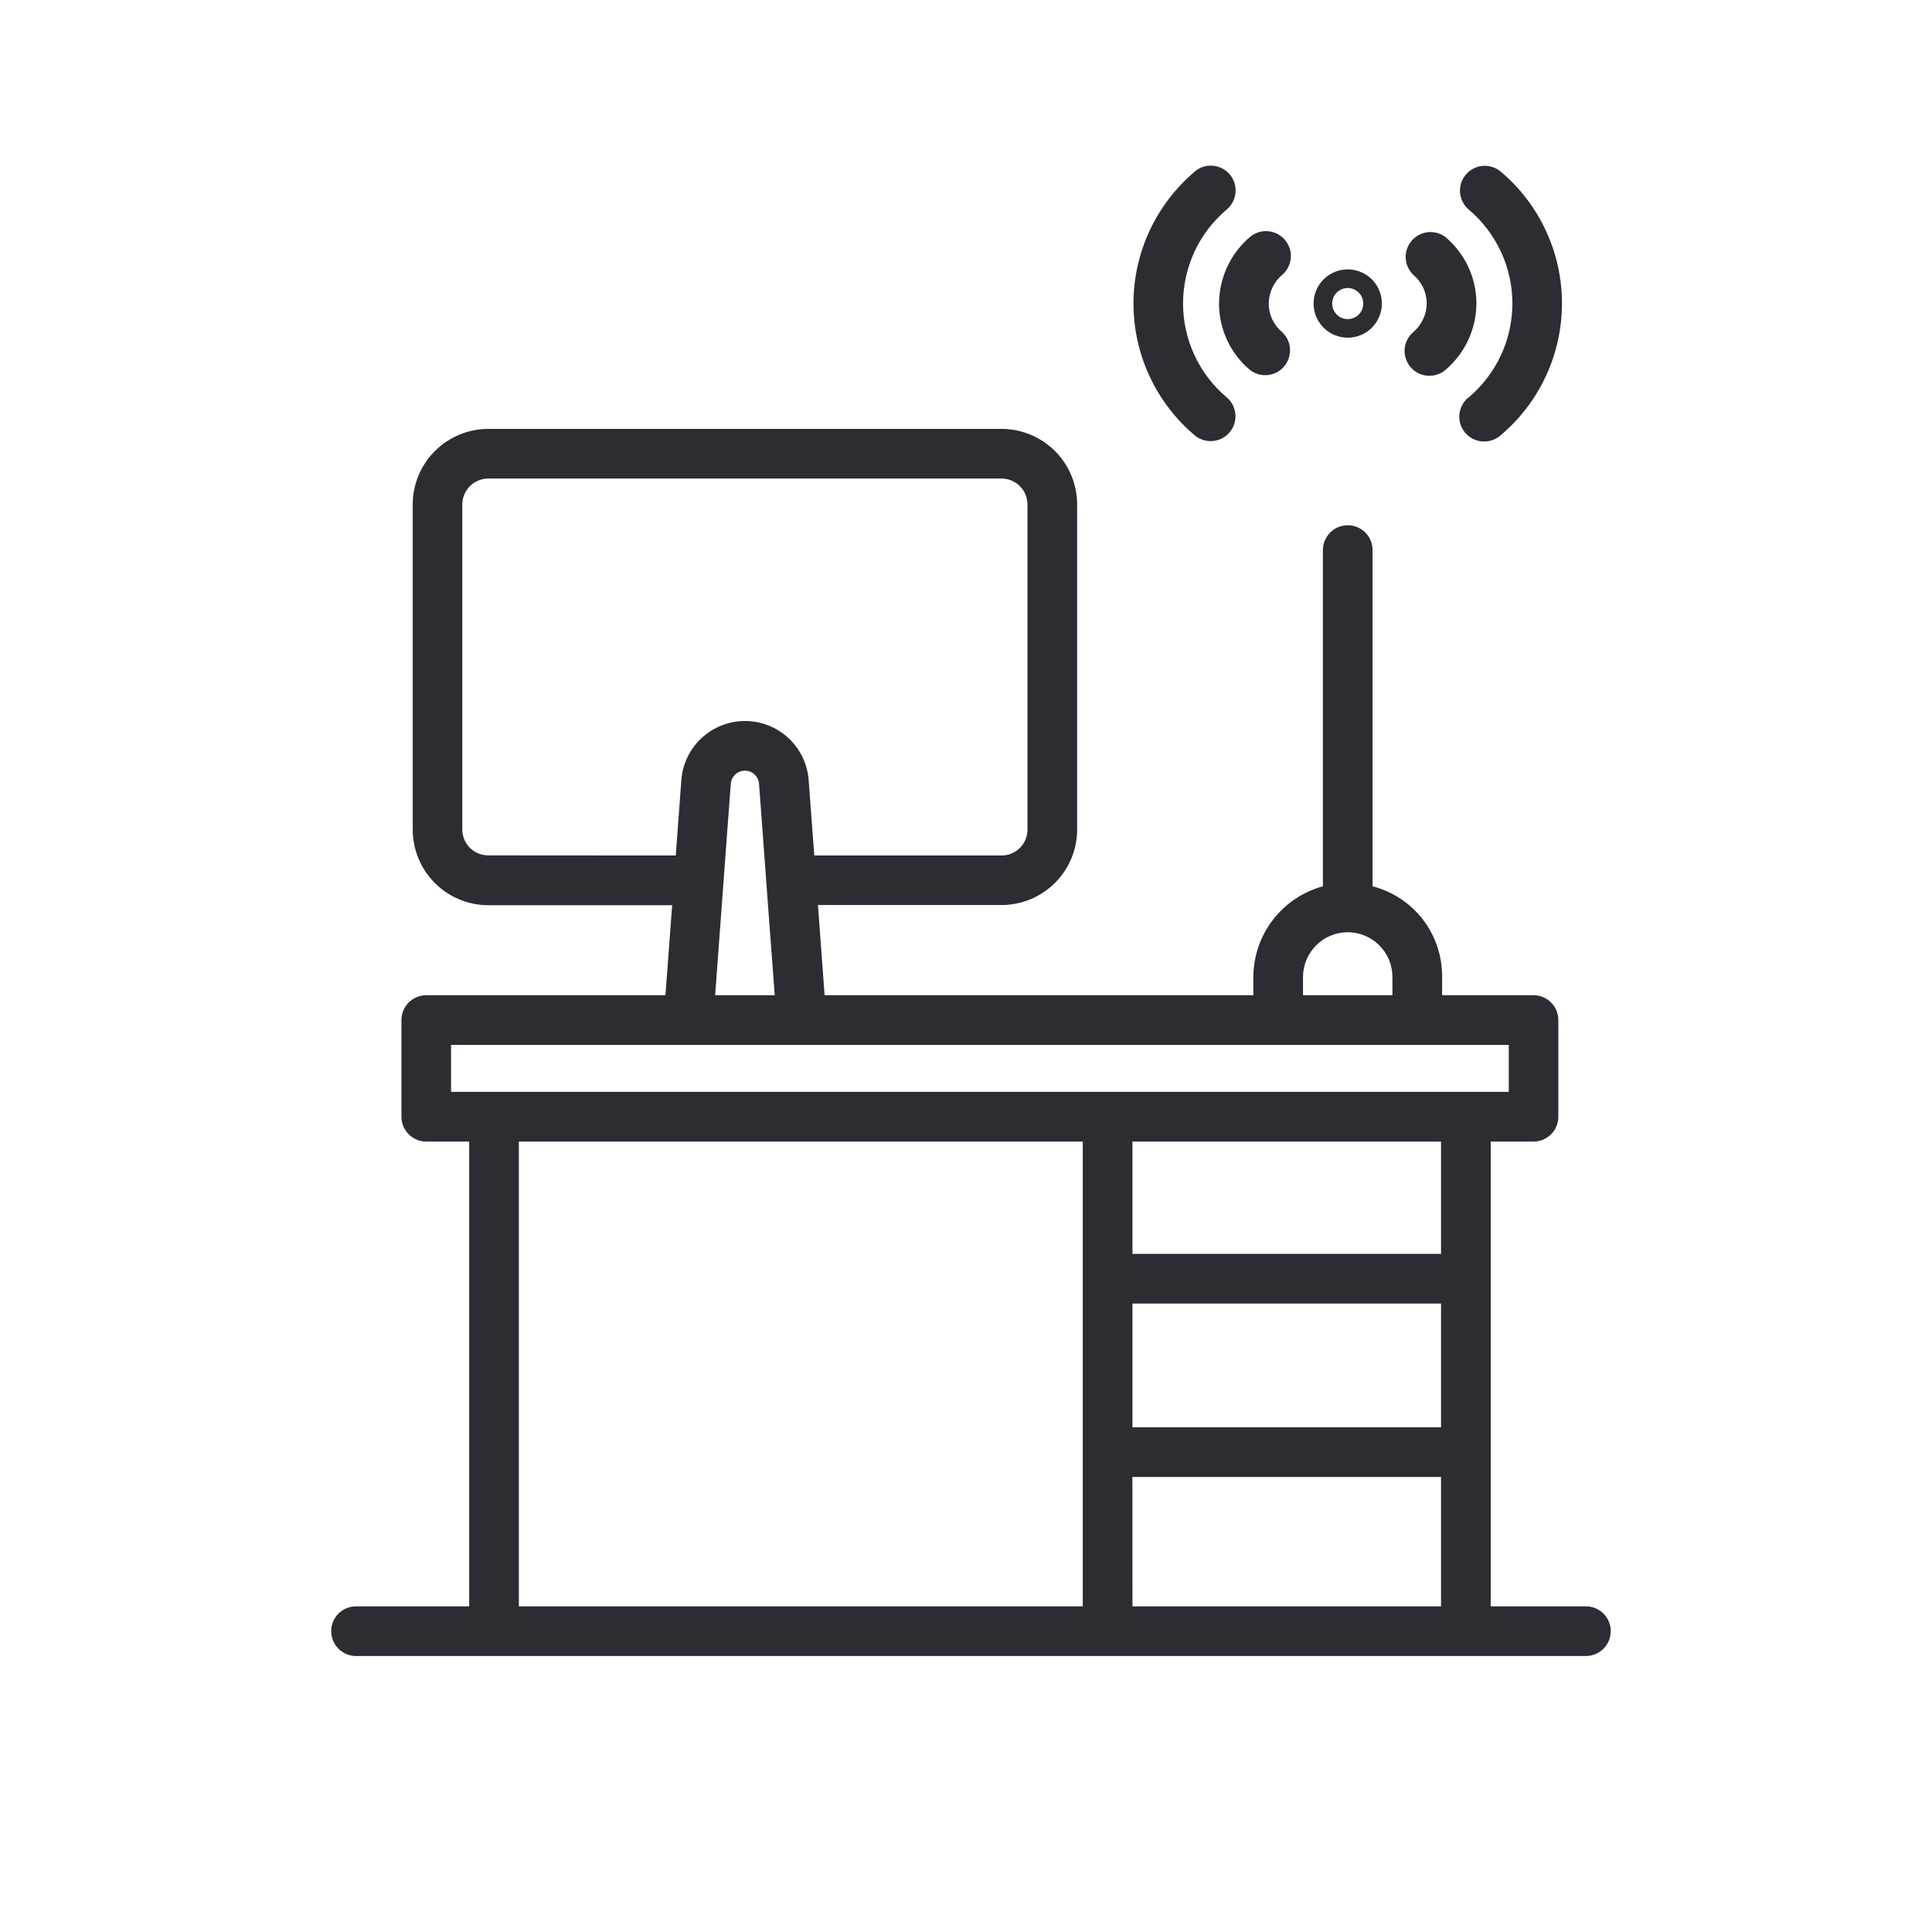 <svg width="32" height="32" viewBox="0 0 32 32" fill="none" xmlns="http://www.w3.org/2000/svg">
<path d="M21.28 3.971C21.209 3.888 21.108 3.837 20.999 3.829C20.89 3.821 20.783 3.857 20.7 3.928C20.541 4.064 20.413 4.233 20.326 4.422C20.238 4.612 20.192 4.819 20.191 5.028C20.191 5.238 20.237 5.445 20.325 5.635C20.414 5.825 20.543 5.993 20.704 6.128C20.788 6.193 20.893 6.223 20.999 6.212C21.105 6.201 21.202 6.149 21.27 6.068C21.339 5.987 21.373 5.882 21.366 5.776C21.36 5.67 21.312 5.571 21.234 5.499C21.165 5.442 21.11 5.37 21.072 5.289C21.034 5.208 21.014 5.119 21.014 5.03C21.015 4.939 21.035 4.849 21.073 4.767C21.112 4.684 21.168 4.611 21.237 4.552C21.278 4.517 21.312 4.474 21.337 4.426C21.361 4.377 21.375 4.325 21.38 4.271C21.384 4.217 21.377 4.162 21.36 4.111C21.343 4.059 21.316 4.012 21.28 3.971Z" fill="#2C2D32"/>
<path d="M19.792 2.84C19.473 3.109 19.217 3.443 19.041 3.821C18.865 4.199 18.774 4.61 18.774 5.027C18.774 5.444 18.865 5.856 19.041 6.233C19.217 6.611 19.473 6.946 19.792 7.214C19.876 7.282 19.983 7.315 20.091 7.304C20.199 7.294 20.298 7.242 20.367 7.159C20.437 7.076 20.471 6.969 20.462 6.861C20.453 6.753 20.402 6.653 20.32 6.583C20.093 6.392 19.91 6.154 19.785 5.885C19.66 5.616 19.595 5.323 19.595 5.026C19.595 4.729 19.66 4.436 19.785 4.167C19.91 3.898 20.093 3.66 20.32 3.469C20.403 3.399 20.455 3.298 20.464 3.189C20.474 3.08 20.439 2.972 20.369 2.889C20.298 2.806 20.198 2.754 20.089 2.745C19.98 2.735 19.872 2.77 19.789 2.84H19.792Z" fill="#2C2D32"/>
<path d="M23.365 6.083C23.436 6.165 23.538 6.216 23.646 6.223C23.755 6.231 23.863 6.195 23.945 6.124C24.104 5.988 24.232 5.819 24.32 5.629C24.407 5.439 24.453 5.233 24.454 5.023C24.454 4.814 24.407 4.608 24.319 4.418C24.23 4.229 24.101 4.061 23.941 3.926C23.857 3.863 23.752 3.835 23.647 3.846C23.543 3.858 23.447 3.909 23.379 3.99C23.311 4.07 23.277 4.173 23.283 4.278C23.289 4.383 23.335 4.482 23.411 4.554C23.48 4.612 23.535 4.684 23.573 4.765C23.611 4.846 23.631 4.935 23.631 5.024C23.63 5.115 23.61 5.205 23.571 5.288C23.532 5.371 23.476 5.444 23.406 5.503C23.324 5.574 23.273 5.675 23.265 5.784C23.258 5.893 23.294 6 23.365 6.083Z" fill="#2C2D32"/>
<path d="M24.322 6.583C24.279 6.618 24.244 6.66 24.219 6.709C24.193 6.757 24.177 6.81 24.172 6.864C24.167 6.918 24.173 6.973 24.189 7.025C24.206 7.077 24.232 7.126 24.267 7.167C24.303 7.209 24.346 7.243 24.395 7.268C24.443 7.293 24.496 7.308 24.551 7.312C24.605 7.316 24.66 7.31 24.712 7.292C24.764 7.275 24.811 7.248 24.852 7.212C25.172 6.944 25.428 6.609 25.604 6.231C25.78 5.854 25.871 5.442 25.871 5.025C25.871 4.608 25.78 4.197 25.604 3.819C25.428 3.441 25.172 3.106 24.852 2.838C24.769 2.77 24.661 2.738 24.553 2.748C24.446 2.758 24.347 2.811 24.277 2.894C24.208 2.977 24.174 3.083 24.183 3.191C24.192 3.299 24.243 3.399 24.325 3.469C24.552 3.66 24.734 3.899 24.86 4.168C24.985 4.437 25.05 4.73 25.05 5.026C25.05 5.323 24.985 5.616 24.86 5.885C24.734 6.154 24.552 6.392 24.325 6.583H24.322Z" fill="#2C2D32"/>
<path d="M22.323 5.593C22.434 5.593 22.544 5.56 22.637 5.498C22.73 5.436 22.802 5.347 22.845 5.244C22.888 5.141 22.899 5.027 22.877 4.917C22.855 4.807 22.802 4.707 22.722 4.627C22.643 4.548 22.542 4.495 22.433 4.473C22.323 4.451 22.209 4.462 22.106 4.505C22.002 4.548 21.914 4.621 21.852 4.714C21.79 4.807 21.757 4.916 21.757 5.028C21.757 5.178 21.817 5.322 21.923 5.428C22.029 5.534 22.173 5.593 22.323 5.593ZM22.323 4.77C22.373 4.77 22.423 4.786 22.466 4.814C22.508 4.842 22.541 4.882 22.561 4.929C22.58 4.977 22.585 5.028 22.575 5.078C22.565 5.128 22.541 5.174 22.505 5.21C22.469 5.246 22.423 5.271 22.373 5.281C22.323 5.291 22.271 5.285 22.224 5.266C22.177 5.247 22.137 5.213 22.108 5.171C22.08 5.129 22.065 5.079 22.065 5.028C22.065 4.96 22.092 4.894 22.14 4.846C22.189 4.798 22.254 4.77 22.323 4.77Z" fill="#2C2D32"/>
<path d="M5.897 26.606C5.788 26.606 5.684 26.649 5.606 26.726C5.529 26.803 5.486 26.908 5.486 27.017C5.486 27.126 5.529 27.231 5.606 27.308C5.684 27.385 5.788 27.429 5.897 27.429H26.268C26.377 27.429 26.481 27.385 26.558 27.308C26.636 27.231 26.679 27.126 26.679 27.017C26.679 26.908 26.636 26.803 26.558 26.726C26.481 26.649 26.377 26.606 26.268 26.606H24.691V18.908H25.4C25.509 18.908 25.614 18.864 25.691 18.787C25.768 18.71 25.811 18.605 25.811 18.496V16.896C25.811 16.787 25.768 16.682 25.691 16.605C25.614 16.528 25.509 16.484 25.4 16.484H23.886V16.181C23.889 15.838 23.777 15.504 23.569 15.232C23.36 14.96 23.066 14.766 22.734 14.68V9.111C22.734 9.002 22.691 8.898 22.614 8.82C22.537 8.743 22.432 8.7 22.323 8.7C22.214 8.7 22.109 8.743 22.032 8.82C21.955 8.898 21.911 9.002 21.911 9.111V14.68C21.581 14.77 21.29 14.966 21.082 15.237C20.874 15.508 20.761 15.84 20.759 16.182V16.484H13.658L13.548 14.99H16.589C16.921 14.99 17.239 14.858 17.474 14.623C17.709 14.389 17.841 14.07 17.841 13.738V8.353C17.84 8.022 17.708 7.704 17.473 7.47C17.238 7.236 16.921 7.104 16.589 7.104H8.088C7.756 7.104 7.438 7.236 7.203 7.471C6.968 7.705 6.836 8.024 6.836 8.356V13.741C6.836 14.073 6.968 14.392 7.203 14.626C7.438 14.861 7.756 14.993 8.088 14.993H11.133L11.022 16.484H7.06C6.951 16.484 6.846 16.528 6.769 16.605C6.692 16.682 6.649 16.787 6.649 16.896V18.496C6.649 18.605 6.692 18.71 6.769 18.787C6.846 18.864 6.951 18.908 7.06 18.908H7.771V26.606H5.897ZM23.868 23.64H18.757V21.591H23.868V23.64ZM18.756 24.463H23.868V26.606H18.757L18.756 24.463ZM23.868 20.768H18.757V18.908H23.868V20.768ZM21.582 16.182C21.582 15.986 21.66 15.797 21.799 15.658C21.938 15.519 22.126 15.441 22.322 15.441C22.519 15.441 22.707 15.519 22.846 15.658C22.985 15.797 23.063 15.986 23.063 16.182V16.484H21.582V16.182ZM8.087 14.168C7.973 14.168 7.864 14.123 7.783 14.043C7.703 13.962 7.657 13.853 7.657 13.739V8.353C7.658 8.24 7.704 8.131 7.784 8.051C7.865 7.971 7.974 7.926 8.088 7.926H16.589C16.703 7.926 16.812 7.972 16.892 8.052C16.973 8.133 17.018 8.242 17.018 8.356V13.741C17.018 13.855 16.973 13.964 16.892 14.045C16.812 14.125 16.703 14.17 16.589 14.17H13.487L13.394 12.921C13.374 12.655 13.255 12.406 13.059 12.225C12.864 12.043 12.607 11.942 12.34 11.942C12.073 11.942 11.816 12.043 11.62 12.225C11.424 12.406 11.305 12.655 11.285 12.921L11.193 14.17L8.087 14.168ZM12.104 12.98C12.109 12.921 12.136 12.867 12.179 12.827C12.222 12.787 12.279 12.765 12.338 12.765C12.397 12.765 12.454 12.787 12.497 12.827C12.54 12.867 12.567 12.921 12.572 12.98L12.69 14.577V14.58V14.585L12.832 16.484H11.845L12.104 12.98ZM7.471 17.307H21.158C21.163 17.307 21.166 17.31 21.17 17.31C21.175 17.309 21.18 17.308 21.184 17.307H23.465C23.469 17.307 23.473 17.31 23.477 17.31C23.481 17.309 23.485 17.308 23.488 17.307H24.99V18.085H7.471V17.307ZM17.934 18.908V26.606H8.594V18.908H17.934Z" fill="#2C2D32"/>
</svg>
